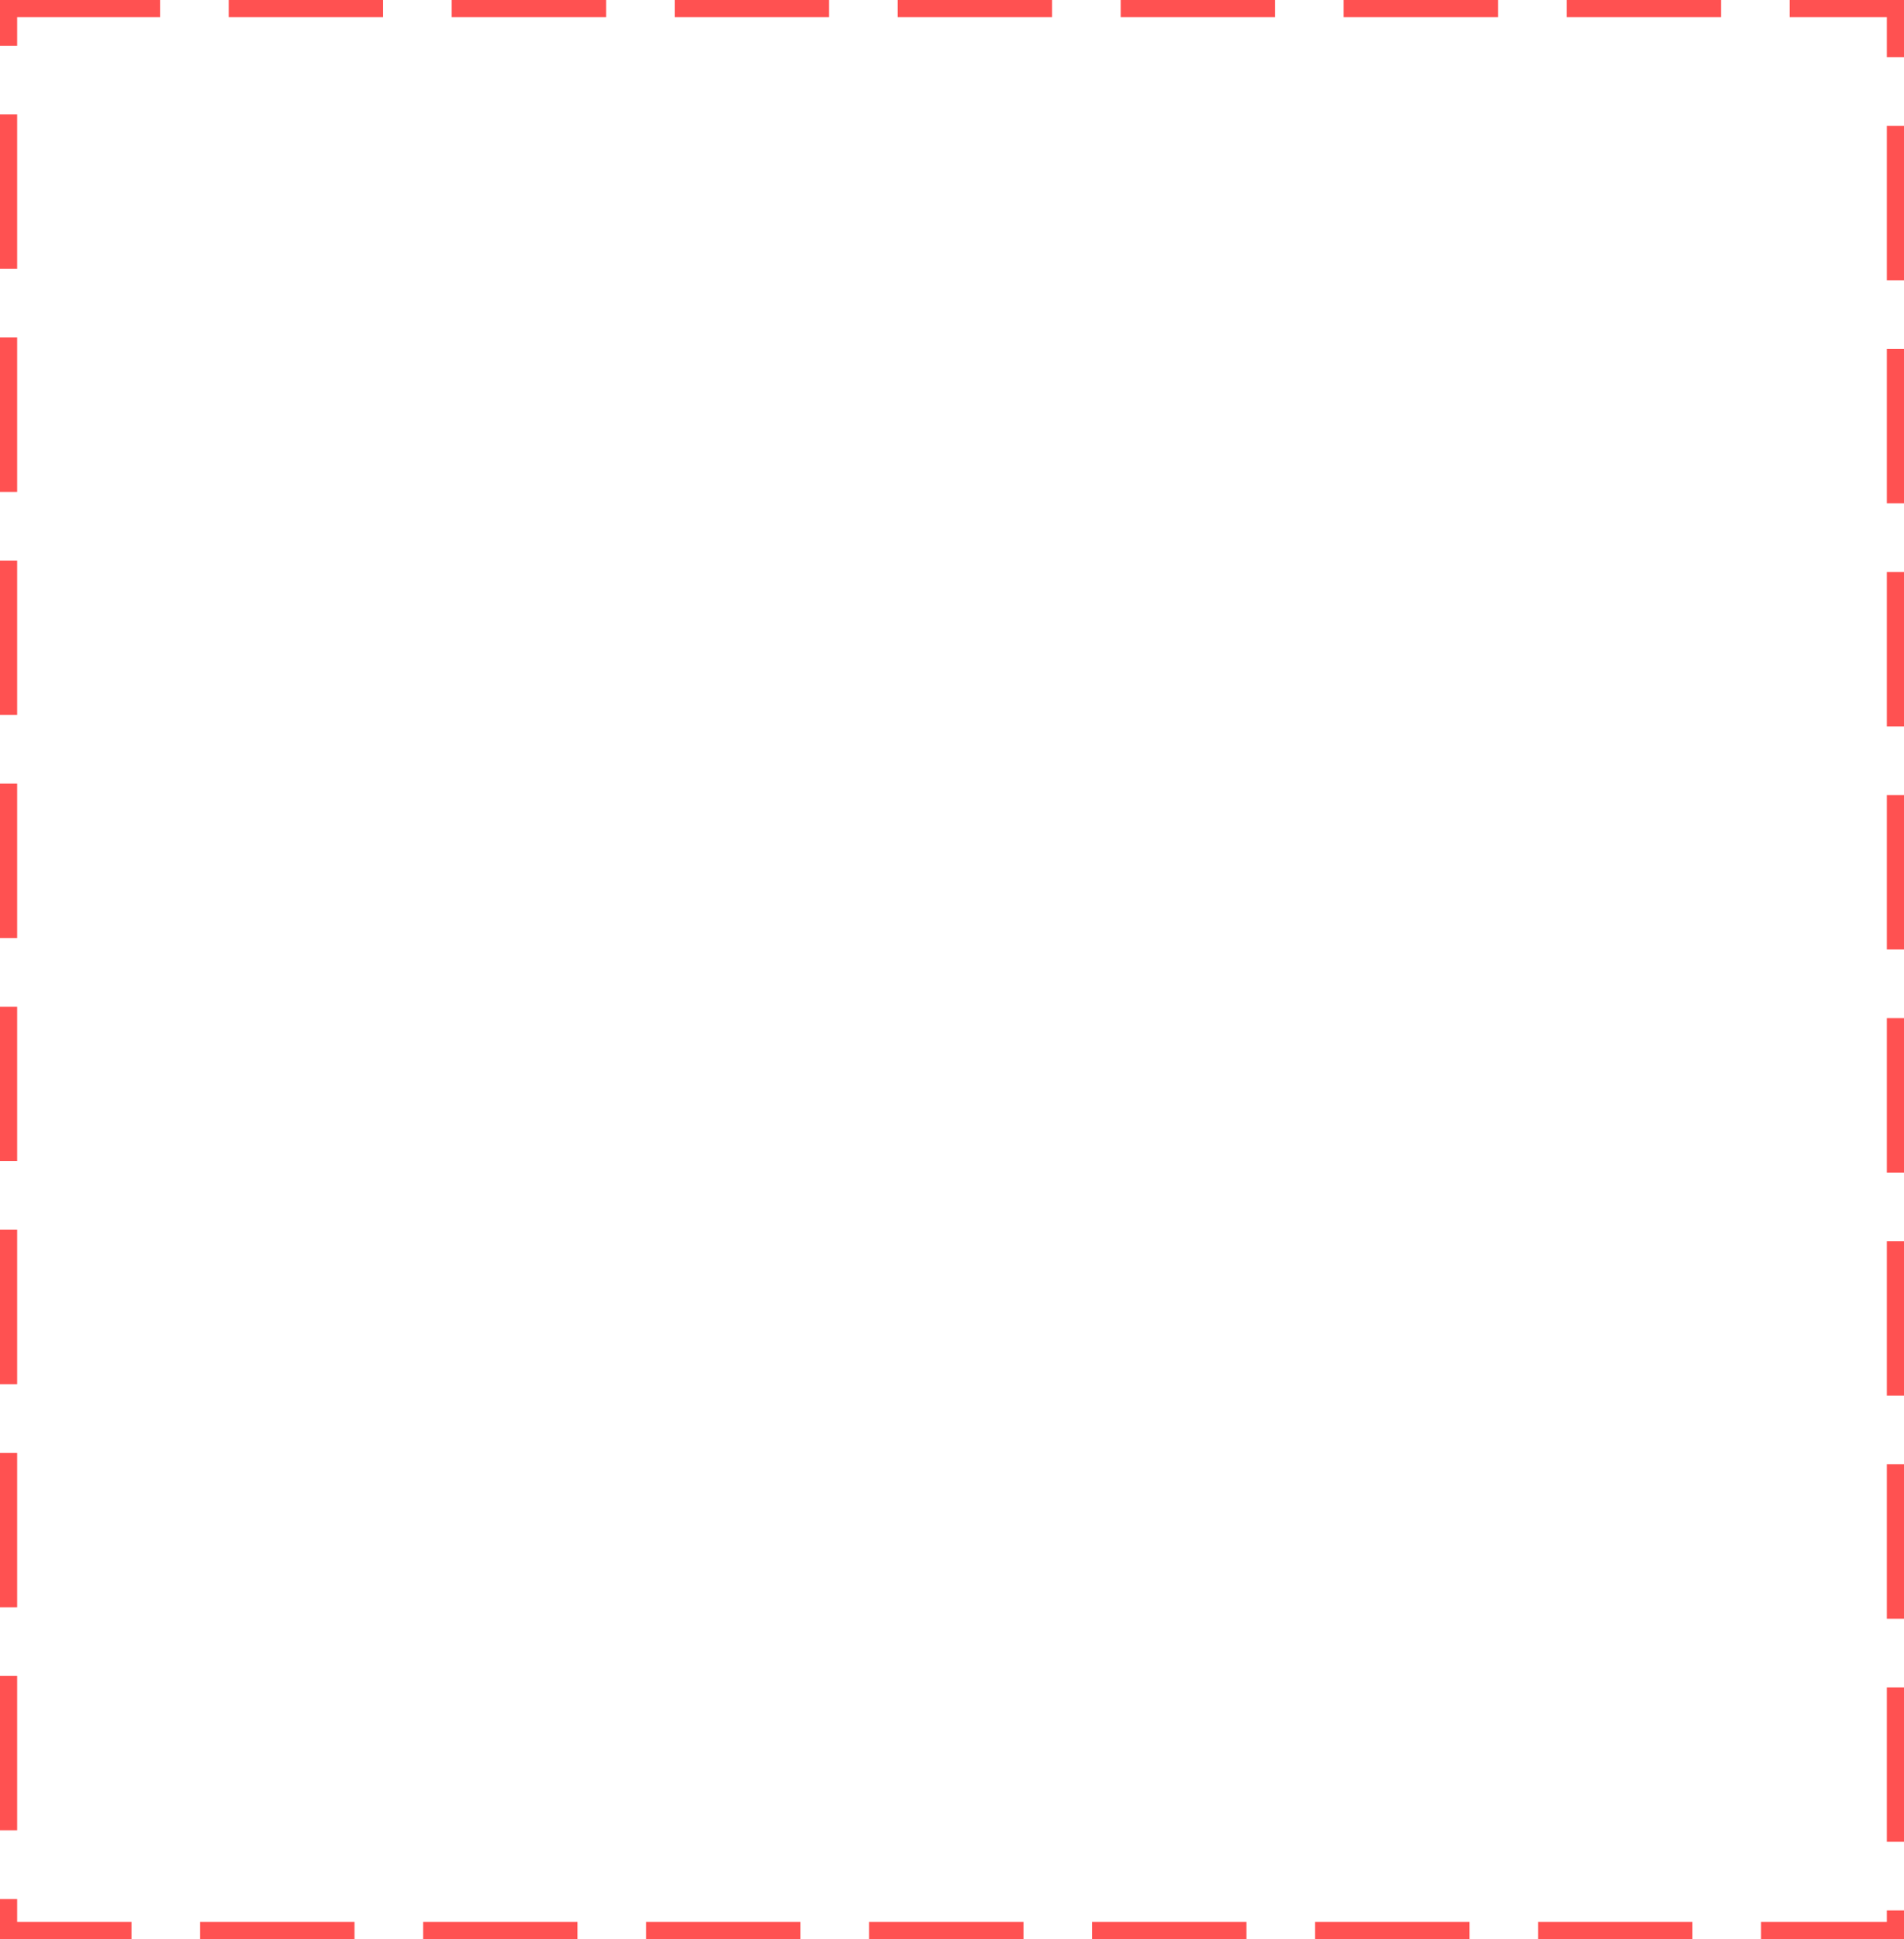 ﻿<?xml version="1.0" encoding="utf-8"?>
<svg version="1.1" xmlns:xlink="http://www.w3.org/1999/xlink" width="333px" height="339px" xmlns="http://www.w3.org/2000/svg">
  <g transform="matrix(1 0 0 1 -800 -108 )">
    <path d="M 803 111  L 1130 111  L 1130 444  L 803 444  L 803 111  Z " fill-rule="nonzero" fill="#02a7f0" stroke="none" fill-opacity="0" />
    <path d="M 801.5 109.5  L 1131.5 109.5  L 1131.5 445.5  L 801.5 445.5  L 801.5 109.5  Z " stroke-width="3" stroke-dasharray="27,12" stroke="#ff5151" fill="none" stroke-dashoffset="0.5" />
  </g>
</svg>